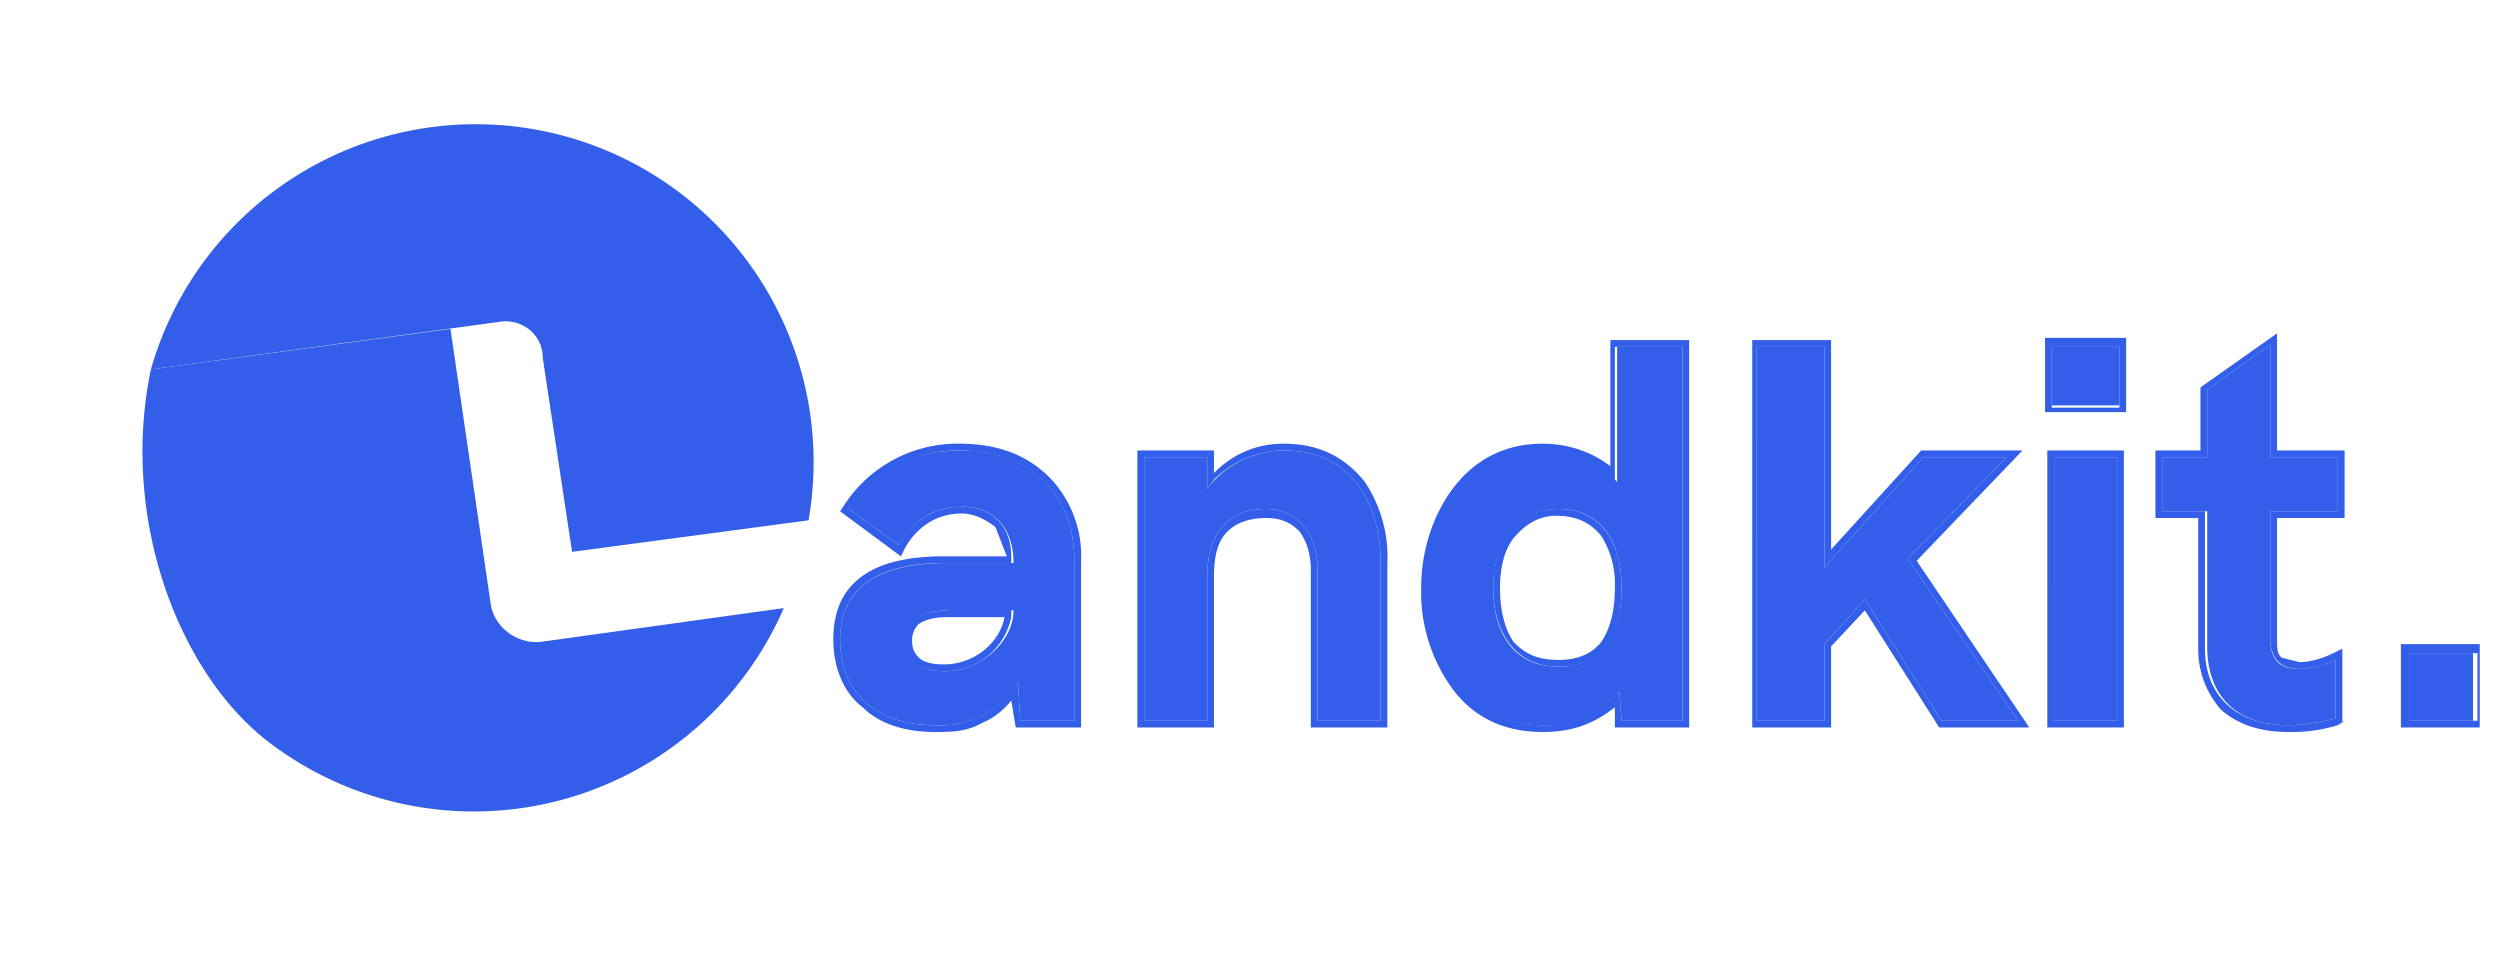 <svg width="111" height="43" fill="none" xmlns="http://www.w3.org/2000/svg"><path d="M41.5 32.2a4 4 0 003.7-1.9l.1 1.7h2.4v-7.1c0-2.9-1.9-4.9-5-4.9-2.4 0-3.9 1-5 2.6l2.2 1.6c.5-.9 1.4-1.7 2.8-1.7 1.5 0 2.3 1 2.3 2.5h-3c-2.7 0-4.7.9-4.7 3.4s1.8 3.8 4.2 3.8zm.4-2.4c-1.1 0-1.7-.5-1.7-1.3 0-.7.6-1.4 1.9-1.4H45c0 1.4-1.5 2.7-3 2.7zM50.8 32h2.8v-6.4c0-2 1-3 2.6-3 1.5 0 2.3 1.2 2.3 2.7V32h2.8v-7c0-2.5-1.2-5-4.3-5-1.1 0-2.5.5-3.4 1.7v-1.4h-2.8V32zM71.8 15.4v6c-.8-1-2.1-1.4-3.4-1.4-3.2 0-5 3-5 6.1 0 3.3 1.8 6.1 5 6.1a4 4 0 003.5-1.5L72 32h2.7V15.4h-3zm-2.6 14.2c-2 0-2.9-1.5-2.9-3.5 0-1.9 1-3.5 2.9-3.5 2 0 2.8 1.6 2.8 3.5 0 2-.9 3.5-2.8 3.5zM78.1 32H81v-3.4l1.8-2 3.4 5.4h3.4l-4.9-7.2 4.4-4.5h-3.7L81 25.2v-9.8H78V32zM91.1 18h3v-2.6h-3v2.7zm.1 14H94V20.3h-2.8V32zM101.6 32.2c.8 0 1.7-.2 2.1-.3v-2.6a4 4 0 01-1.6.4c-.8 0-1.3-.3-1.3-1.4v-5.6h3v-2.4h-3v-5l-2.8 2v3h-2v2.4h2v6c0 2.2 1.3 3.5 3.6 3.5zM107 32h2.8v-3H107v3z" fill="#335EEA"/><path fill-rule="evenodd" clip-rule="evenodd" d="M45.3 32l-.1-1.7-.3.4a4 4 0 01-3.4 1.5c-2.4 0-4.2-1.3-4.2-3.8s2-3.4 4.6-3.4h3v-.3c0-1.3-.8-2.2-2.2-2.2a3.1 3.1 0 00-2.8 1.7l-2.2-1.6.2-.2a5.7 5.7 0 014.7-2.4c3.2 0 5.1 2 5.1 4.9V32h-2.4zm-.6-7.3h-2.8c-1.3 0-2.6.2-3.5.8-.9.6-1.4 1.5-1.4 2.9 0 1.3.5 2.4 1.3 3 .8.8 2 1.1 3.2 1.1.7 0 1.4 0 2.1-.4.5-.2 1-.6 1.3-1l.2 1.2H48v-7.4a5 5 0 00-1.4-3.7c-1-1-2.3-1.5-4-1.5a6 6 0 00-5.1 2.7l-.2.3 2.7 2 .2-.4c.4-.7 1.2-1.5 2.5-1.5.6 0 1.1.3 1.5.6l.5 1.3zm-3.9 4.5c.2.2.6.3 1.1.3 1.4 0 2.5-1 2.7-2.1h-2.5c-.6 0-1 .1-1.3.3a1 1 0 00-.3.8c0 .3.1.5.3.7zm1.3-2.1c-1.3 0-2 .7-2 1.4 0 .8.7 1.3 1.8 1.3a3 3 0 003-2.4V27h-2.8zm8.4 5.2V20h3.4v1c1-1 2.1-1.3 3.1-1.3 1.7 0 2.8.7 3.6 1.7a6 6 0 011 3.6v7.3h-3.4v-7c0-.7-.2-1.3-.5-1.7-.4-.4-.8-.6-1.5-.6s-1.3.2-1.7.6c-.4.4-.6 1-.6 2v6.7h-3.4zm3.4-11l-.3.4v-1.4h-2.8V32h2.8v-6.4c0-2 1-3 2.6-3 1.5 0 2.3 1.2 2.3 2.7V32h2.8v-7c0-2.5-1.2-5-4.3-5-1 0-2.2.4-3.1 1.3zm17.6-6.2H75v17.2h-3.3v-.9c-1 .8-2 1.1-3.2 1.1-1.8 0-3.1-.7-4-1.9a7.3 7.3 0 01-1.4-4.5c0-1.6.5-3.2 1.4-4.4.9-1.2 2.2-2 4-2 1 0 2.1.3 3 1v-5.6zm.3 6.4l-.3-.4c-.8-.7-2-1-3-1-3.3 0-5 2.8-5 6 0 3.3 1.7 6.1 5 6.1a4.2 4.2 0 003.4-1.5L72 32h2.7V15.4h-3v6zm-4.6 7c.5.5 1 .8 2 .8.9 0 1.5-.3 1.9-.8.4-.6.6-1.4.6-2.4a4 4 0 00-.6-2.3c-.4-.5-1-.9-2-.9-.8 0-1.4.4-1.9 1-.4.5-.6 1.3-.6 2.2 0 1 .2 1.8.6 2.4zm10.6 3.8V15.1h3.5v9.3l4-4.4h4.5l-4.7 4.9 5 7.4h-4l-3.3-5.2-1.5 1.6v3.6h-3.5zm3.2-3.7l1.8-2 3.4 5.4h3.4l-4.9-7.2 4.4-4.5h-3.7L81 25.2v-9.8H78V32H81v-3.4zm9.8-10.2V15h3.6v3.3h-3.6zm.1 13.9V20h3.4v12.3H91zm3.2-14.2h-3v-2.7h3v2.7zm0 13.9h-2.9V20.3H94V32zm10 0l-.3.2a7 7 0 01-2.2.3c-1.2 0-2.2-.3-3-1-.6-.7-1-1.6-1-2.7V23h-1.9v-3h2v-2.8l3.4-2.4V20h3v3h-3v5.3c0 .5 0 .7.2.9l.8.2c.5 0 1.1-.2 1.5-.4l.4-.2v3.3zm-3.3-11.7h3v2.4h-3v5.6c0 1 .5 1.4 1.3 1.4a3.8 3.8 0 001.6-.4v2.6c-.4.1-1.3.3-2.1.3-2.3 0-3.7-1.3-3.7-3.4v-6.1H96v-2.4h2v-3l2.8-2v5zm5.8 12v-3.7h3.5v3.7h-3.5zm3.2-.3H107v-3h3v3zm-43.5-5.9c0 2 1 3.5 2.9 3.5 2 0 2.8-1.5 2.8-3.5s-.9-3.5-2.8-3.5c-2 0-2.9 1.6-2.9 3.5z" fill="#335EEA"/><path d="M6.7 16.4C5.3 23.1 8 30 12 33a15 15 0 0022.8-6L24 28.5c-1 .1-2-.6-2.2-1.6L20 14.6 6.7 16.4z" fill="#335EEA"/><path d="M6.7 16.4l15.4-2.1c1-.2 2 .5 2 1.6l1.3 8.6 10.5-1.4a15 15 0 00-29.2-6.7z" fill="#335EEA"/></svg>